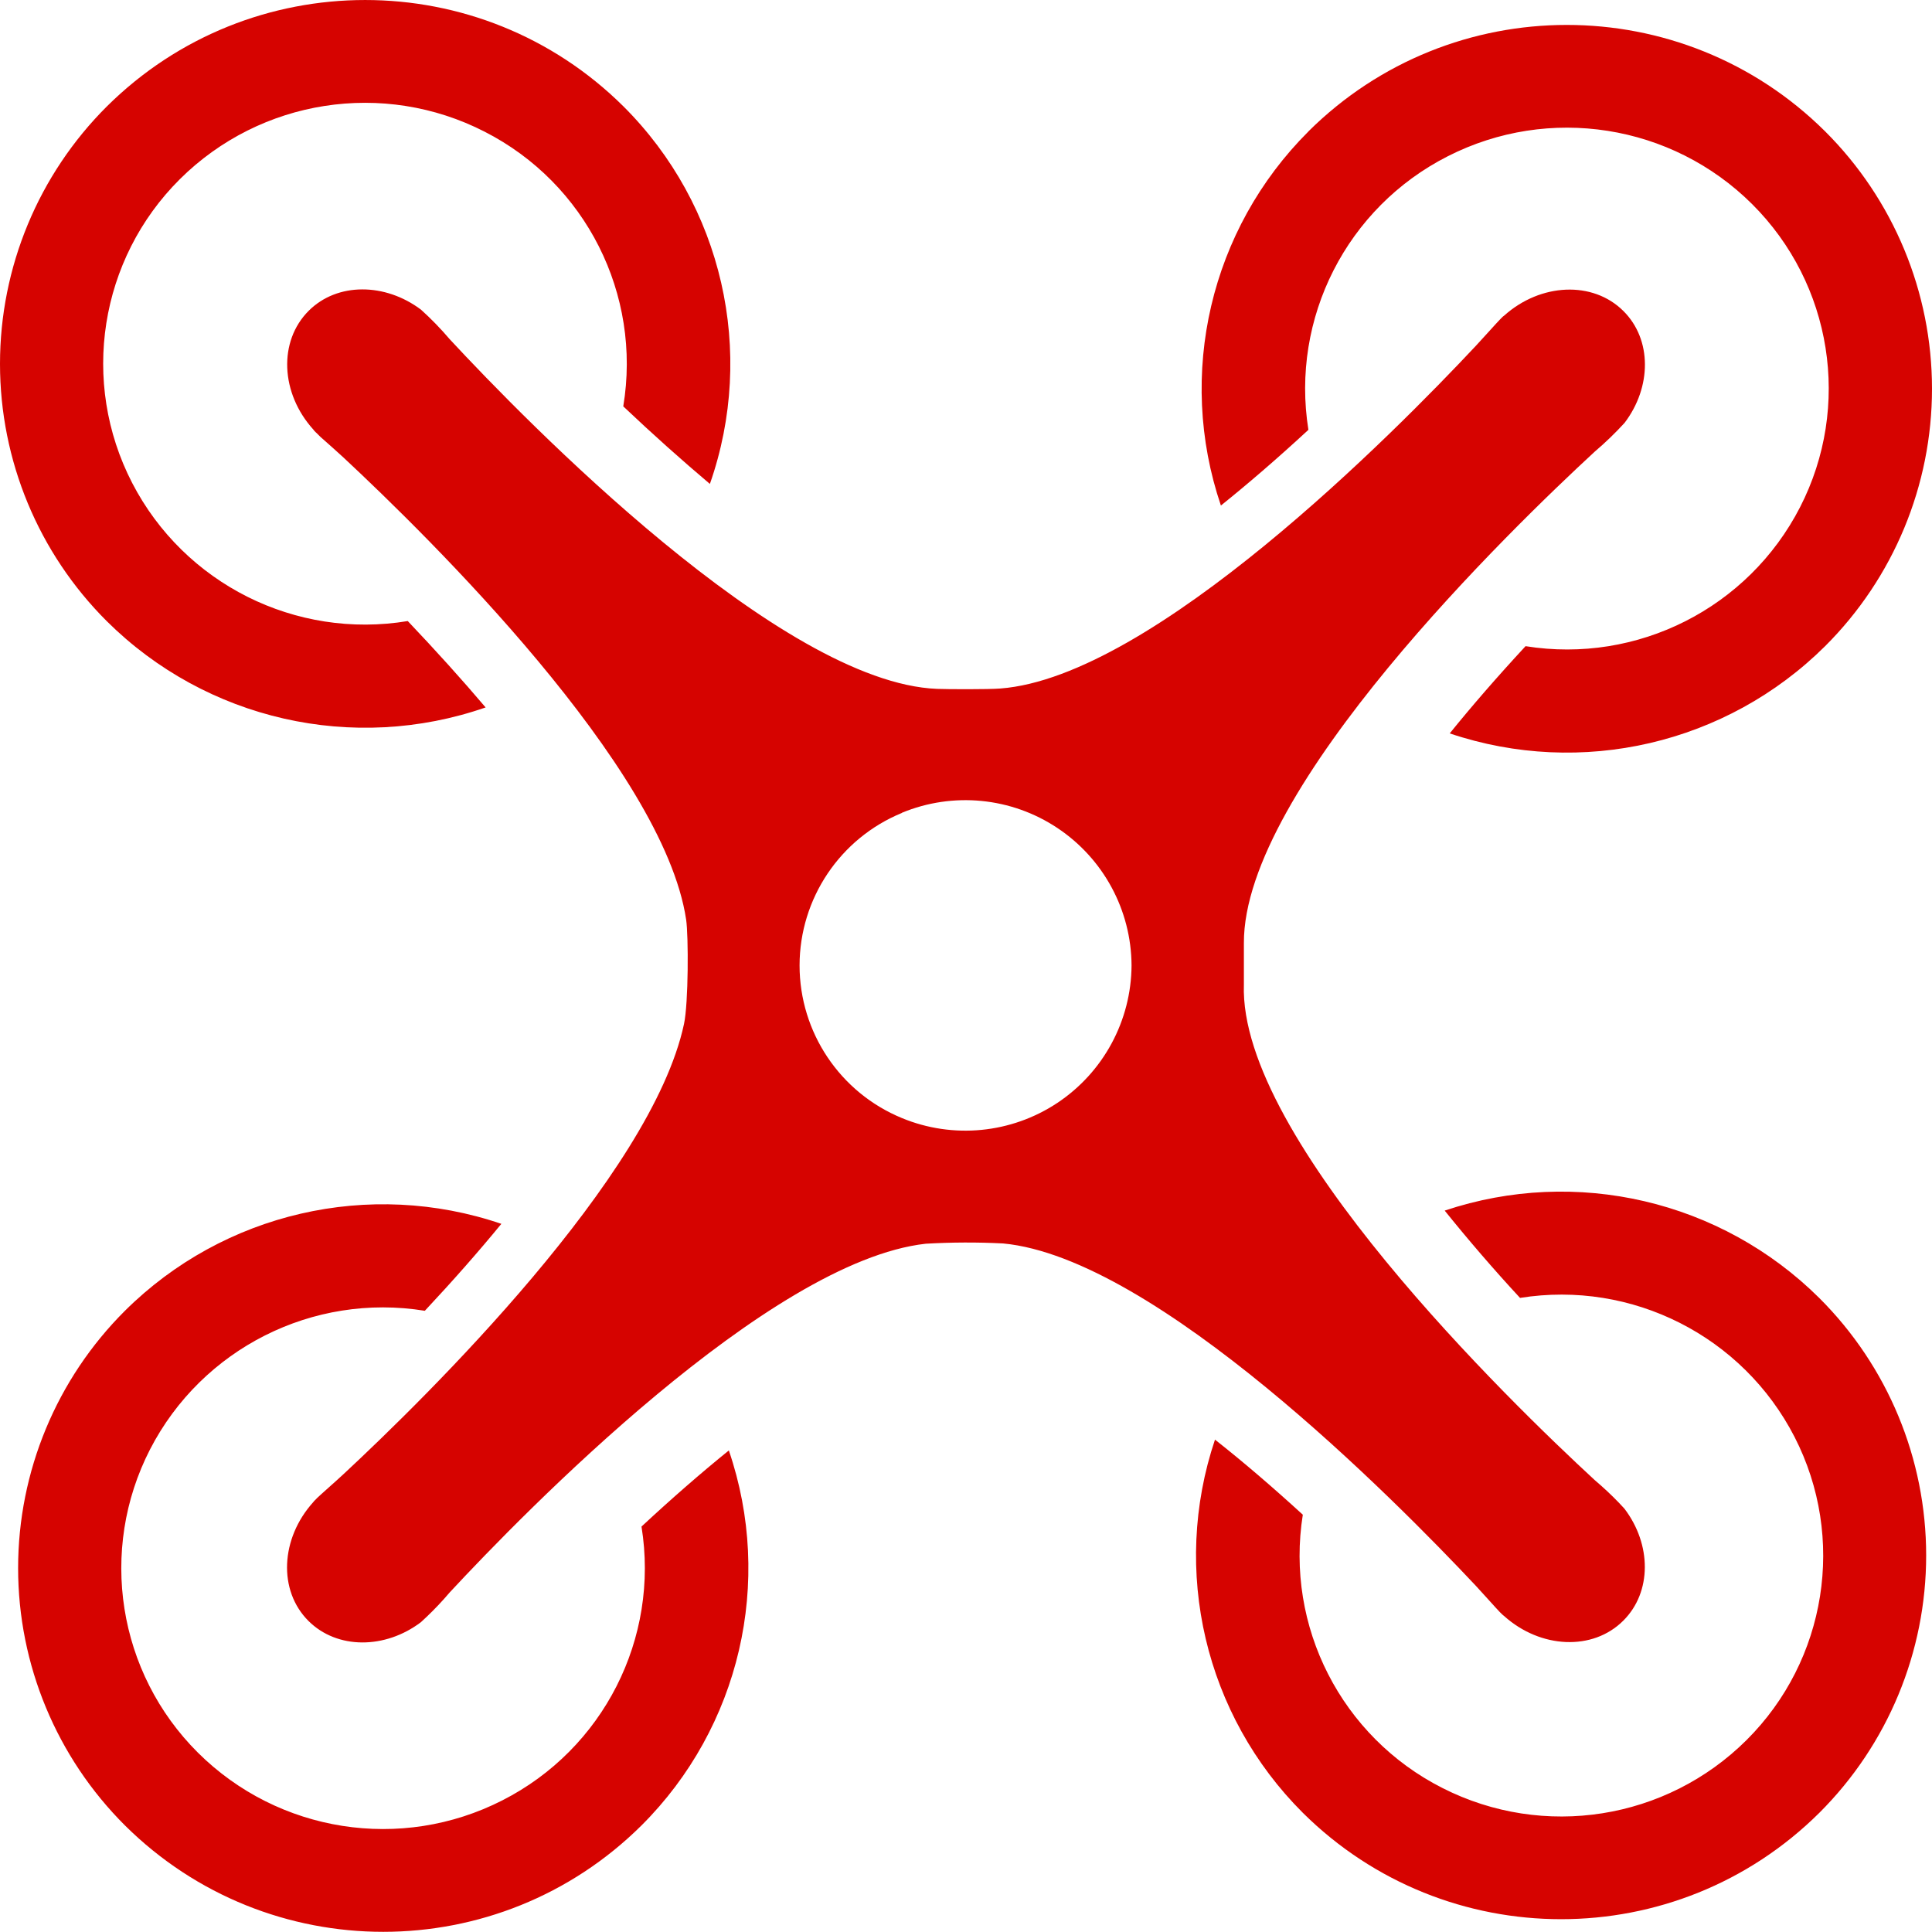<?xml version="1.0" encoding="UTF-8"?>
<svg width="48px" height="48px" viewBox="0 0 48 48" version="1.1" xmlns="http://www.w3.org/2000/svg" xmlns:xlink="http://www.w3.org/1999/xlink">
    <title>icon／无人机巡航</title>
    <g id="页面-1" stroke="none" stroke-width="1" fill="none" fill-rule="evenodd">
        <g id="3图层备份" transform="translate(-1267, -713)" fill="#D60300" fill-rule="nonzero">
            <g id="icon／无人机巡航" transform="translate(1267, 713)">
                <path d="M3.104,32.566 C5.558,30.128 9.181,29.291 12.456,30.406 C11.892,31.094 11.256,31.817 10.555,32.566 C7.774,32.115 5.019,33.505 3.728,36.009 C2.442,38.512 2.923,41.56 4.918,43.545 C6.918,45.533 9.968,46.011 12.48,44.73 C14.989,43.455 16.387,40.705 15.938,37.927 C16.687,37.231 17.414,36.597 18.108,36.036 C19.224,39.301 18.382,42.916 15.938,45.352 C12.386,48.877 6.656,48.877 3.104,45.352 C1.405,43.658 0.45,41.358 0.45,38.959 C0.45,36.56 1.405,34.259 3.104,32.566 L3.104,32.566 Z M35.893,30.077 C39.158,28.984 42.76,29.825 45.202,32.251 C46.901,33.945 47.855,36.246 47.855,38.644 C47.855,41.043 46.901,43.343 45.202,45.038 C41.65,48.563 35.92,48.563 32.368,45.038 C29.937,42.613 29.092,39.021 30.186,35.767 C30.887,36.319 31.614,36.943 32.368,37.632 C31.927,40.409 33.329,43.153 35.838,44.423 C38.35,45.699 41.396,45.218 43.393,43.231 C45.385,41.248 45.868,38.204 44.586,35.702 C43.299,33.196 40.547,31.801 37.765,32.246 C37.116,31.545 36.492,30.821 35.893,30.077 L35.893,30.077 Z M10.459,7.693 C10.714,7.923 10.953,8.169 11.175,8.43 C13.054,10.453 19.397,16.962 23.282,17.115 C23.532,17.125 24.554,17.13 24.851,17.106 C28.643,16.818 34.643,10.753 36.668,8.591 C36.82,8.43 37.189,8.015 37.268,7.936 L37.304,7.9 C37.324,7.877 37.347,7.857 37.372,7.84 C38.276,7.031 39.575,6.971 40.333,7.727 C41.046,8.435 41.036,9.62 40.362,10.506 C40.131,10.759 39.884,10.997 39.623,11.219 C37.566,13.117 30.885,19.58 30.904,23.434 L30.904,24.461 C30.77,28.301 37.544,34.857 39.62,36.772 L39.783,36.914 C39.985,37.094 40.179,37.284 40.359,37.483 C41.034,38.371 41.043,39.554 40.331,40.264 C39.572,41.023 38.274,40.96 37.372,40.152 L37.336,40.123 L37.264,40.053 C37.187,39.976 36.817,39.559 36.668,39.4 C34.653,37.255 28.718,31.25 24.921,30.893 C24.281,30.86 23.639,30.863 22.999,30.9 C19.097,31.337 13.008,37.588 11.172,39.564 L11.028,39.729 C10.848,39.93 10.657,40.121 10.457,40.303 C9.569,40.975 8.379,40.982 7.666,40.274 C6.905,39.518 6.968,38.224 7.781,37.322 C7.799,37.298 7.819,37.276 7.841,37.257 L7.877,37.219 C7.956,37.142 8.374,36.775 8.535,36.624 C10.596,34.706 16.186,29.222 16.994,25.44 C17.105,24.922 17.107,23.256 17.047,22.848 C16.481,19.061 10.649,13.34 8.537,11.37 C8.41,11.25 8.115,10.991 7.961,10.854 L7.882,10.775 L7.844,10.739 C7.821,10.719 7.801,10.696 7.784,10.671 C6.97,9.772 6.91,8.478 7.671,7.72 C8.381,7.012 9.569,7.024 10.459,7.693 L10.459,7.693 Z M22.408,20.197 C20.871,20.828 19.867,22.324 19.865,23.986 C19.866,25.649 20.871,27.146 22.408,27.778 C23.678,28.303 25.126,28.161 26.27,27.401 C27.414,26.64 28.105,25.36 28.113,23.986 C28.106,22.611 27.414,21.331 26.269,20.57 C25.125,19.809 23.676,19.668 22.406,20.194 L22.408,20.197 Z M32.509,3.263 C36.061,-0.262 41.792,-0.262 45.344,3.263 C47.044,4.957 48,7.259 48,9.659 C48,12.059 47.044,14.36 45.344,16.054 C42.896,18.484 39.286,19.323 36.018,18.221 C36.56,17.55 37.184,16.83 37.902,16.054 C40.683,16.5 43.435,15.106 44.722,12.601 C46.006,10.099 45.523,7.054 43.53,5.07 C41.531,3.082 38.482,2.603 35.97,3.882 C33.462,5.155 32.063,7.902 32.507,10.679 C31.715,11.411 30.99,12.032 30.333,12.56 C29.227,9.3 30.071,5.695 32.509,3.265 L32.509,3.263 Z M2.655,2.644 C6.207,-0.881 11.938,-0.881 15.49,2.644 C17.95,5.096 18.786,8.744 17.637,12.023 C16.941,11.435 16.222,10.794 15.485,10.096 C15.946,7.314 14.554,4.555 12.043,3.273 C9.53,1.984 6.473,2.46 4.469,4.451 C2.47,6.439 1.99,9.493 3.284,11.999 C4.581,14.506 7.346,15.892 10.131,15.43 C10.831,16.167 11.479,16.885 12.065,17.576 C8.777,18.718 5.125,17.887 2.655,15.435 C0.955,13.741 0,11.44 0,9.04 C0,6.64 0.955,4.338 2.655,2.644 L2.655,2.644 Z" id="形状"></path>
            </g>
        </g>
    </g>
</svg>